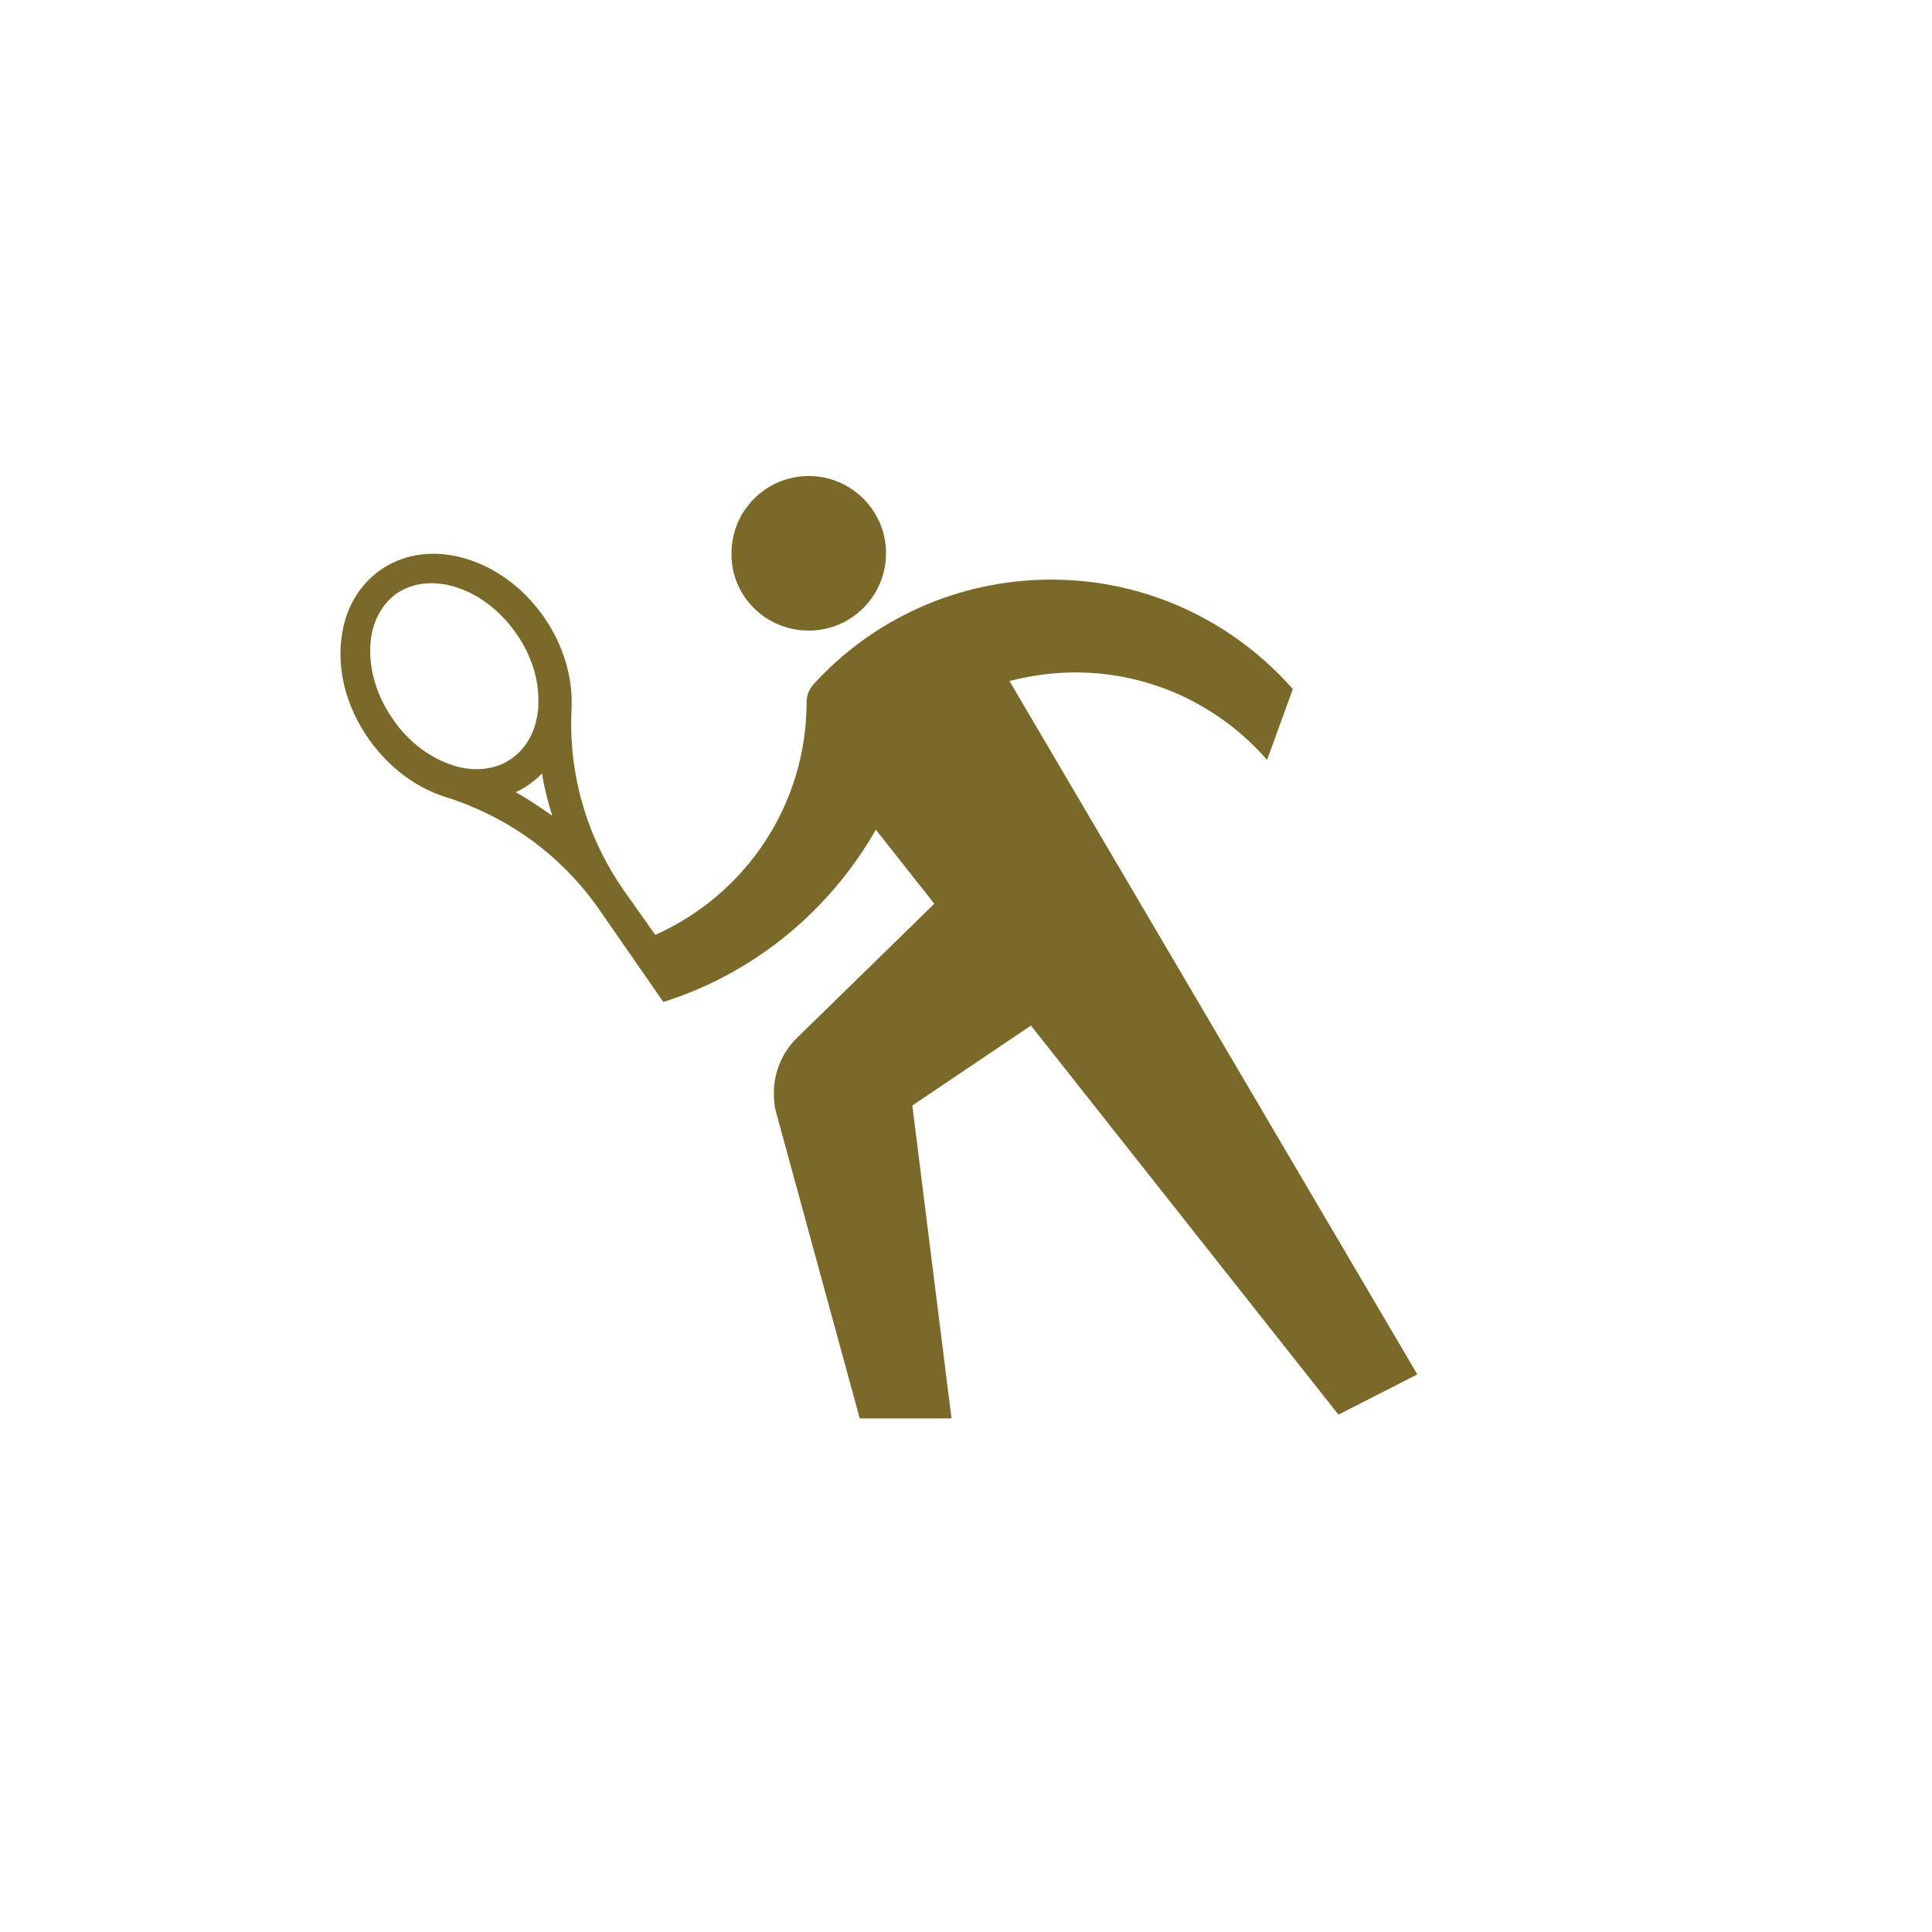 <?xml version="1.0" encoding="utf-8"?>
<!-- Generator: Adobe Illustrator 25.2.3, SVG Export Plug-In . SVG Version: 6.00 Build 0)  -->
<svg version="1.1" id="Layer_1" xmlns="http://www.w3.org/2000/svg" xmlns:xlink="http://www.w3.org/1999/xlink" x="0px" y="0px"
	 viewBox="0 0 36 36" style="enable-background:new 0 0 36 36;" xml:space="preserve">
<style type="text/css">
	.st0{fill:#7B6929;}
</style>
<path class="st0" d="M15.07,11.75c0.8,0,1.44-0.65,1.44-1.44c0-0.8-0.65-1.44-1.44-1.44c-0.8,0-1.44,0.65-1.44,1.44
	C13.62,11.11,14.27,11.75,15.07,11.75"/>
<path class="st0" d="M9.61,14.76c0.09-0.04,0.18-0.09,0.26-0.15c0.08-0.06,0.16-0.12,0.23-0.2c0.04,0.27,0.11,0.53,0.19,0.79
	C10.08,15.05,9.85,14.9,9.61,14.76z M8.5,14.28c-0.02-0.01-0.04-0.01-0.06-0.02l0,0c-0.41-0.13-0.82-0.42-1.12-0.86
	c-0.34-0.49-0.48-1.05-0.4-1.55c0.06-0.34,0.22-0.61,0.47-0.79c0.25-0.17,0.56-0.23,0.9-0.17c0.5,0.09,0.98,0.42,1.32,0.9
	c0.29,0.41,0.44,0.88,0.42,1.32h0c0,0.02,0,0.03,0,0.05c0,0.06-0.01,0.12-0.02,0.18c-0.06,0.34-0.22,0.61-0.47,0.79
	C9.25,14.34,8.87,14.38,8.5,14.28z M12.36,18.67c1.69-0.53,3.1-1.7,3.96-3.21l1.09,1.38l-2.57,2.51c-0.26,0.26-0.42,0.62-0.42,1.02
	c0,0.12,0.01,0.24,0.04,0.35l1.56,5.71h1.71l-0.73-5.83l2.21-1.49l5.73,7.25l1.47-0.75l-7.6-12.92c0.39-0.1,0.8-0.16,1.23-0.16
	c1.42,0,2.7,0.63,3.57,1.63l0.48-1.32c-1.1-1.25-2.71-2.04-4.5-2.04c-1.75,0-3.34,0.75-4.43,1.95c-0.08,0.09-0.13,0.2-0.13,0.33
	c0,1.94-1.16,3.6-2.82,4.34l-0.58-0.82c-0.7-1-1.04-2.18-0.98-3.39c0.03-0.58-0.15-1.19-0.52-1.72c-0.78-1.11-2.14-1.5-3.04-0.87
	c-0.37,0.26-0.63,0.67-0.71,1.16c-0.12,0.65,0.06,1.38,0.49,1.99c0.38,0.54,0.9,0.92,1.46,1.09c1.15,0.37,2.13,1.08,2.83,2.08
	L12.36,18.67z"/>
</svg>
